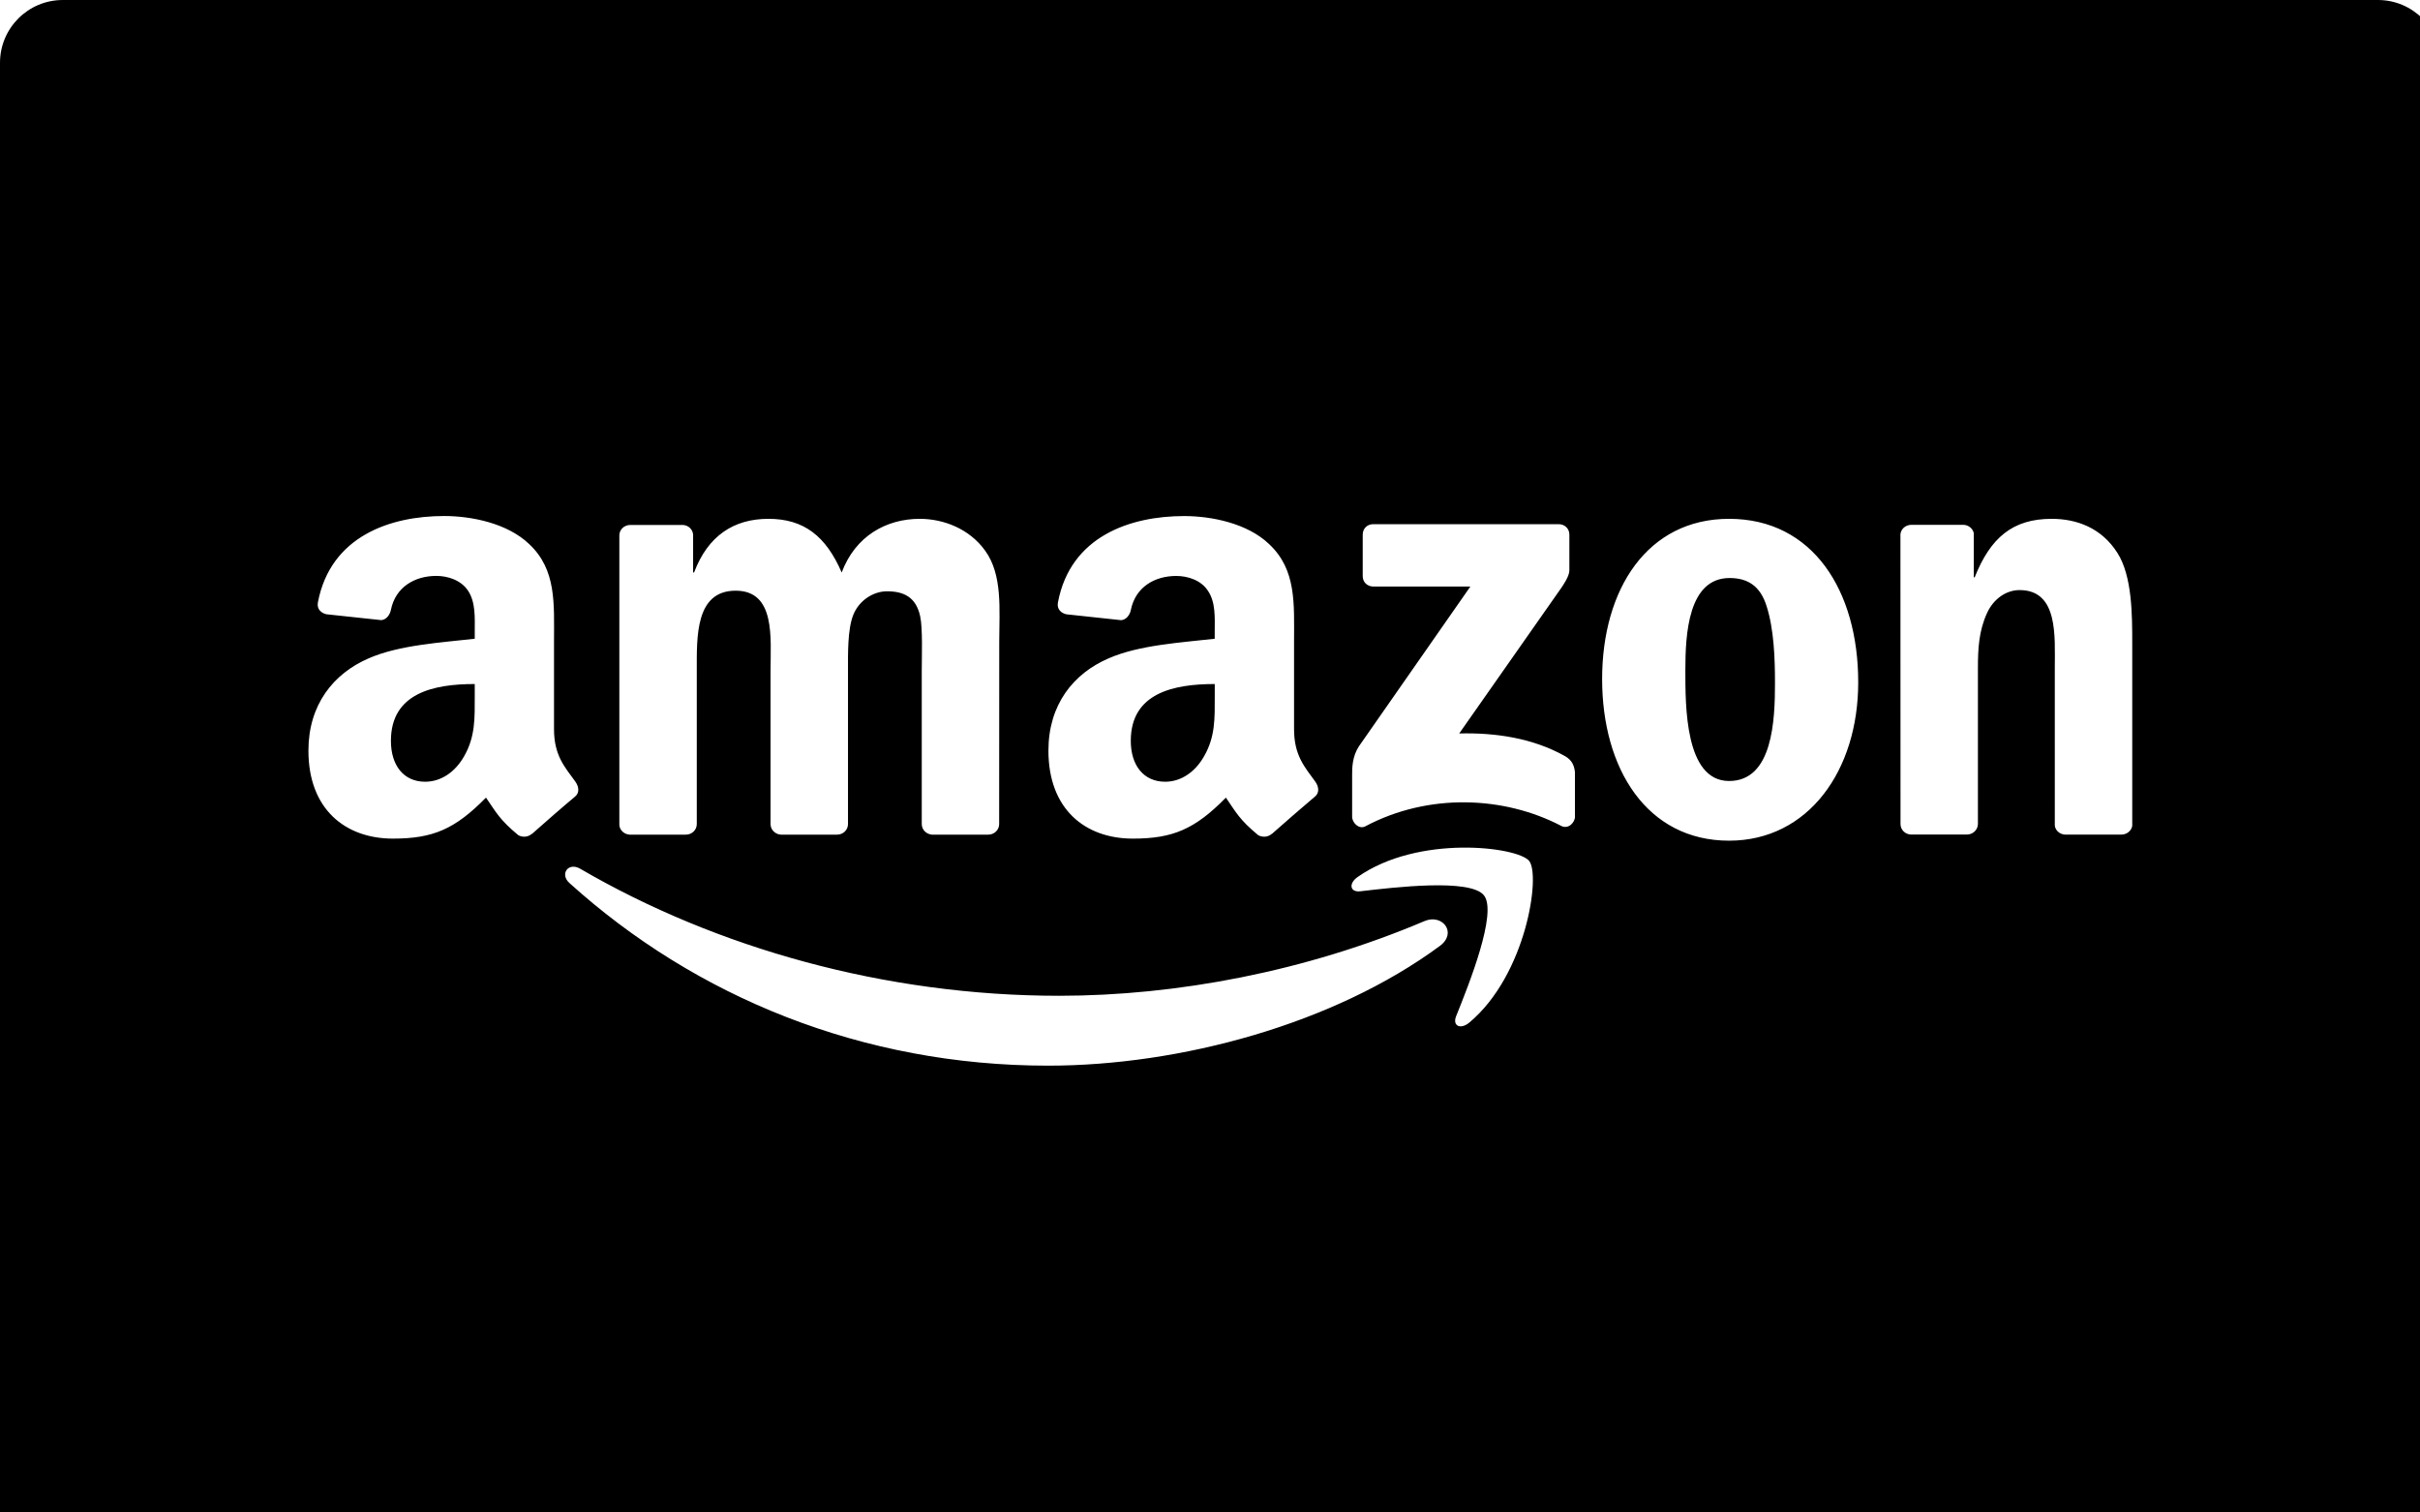 <svg xmlns="http://www.w3.org/2000/svg" enable-background="new 0 0 56.48 56.48" width="56" height="35" style=""><rect id="backgroundrect" width="100%" height="100%" x="0" y="0" fill="none" stroke="none" class="" style=""/><g class="currentLayer" style=""><title>Layer 1</title><path d="M9.046,17.144 c0,0.564 0.291,0.946 0.792,0.946 c0.368,0 0.697,-0.225 0.904,-0.593 c0.258,-0.452 0.244,-0.876 0.244,-1.385 v-0.283 C10.043,15.829 9.046,16.032 9.046,17.144 zM40.879,14.024 c-0.147,-0.468 -0.44,-0.648 -0.856,-0.648 c-0.961,0 -1.023,1.312 -1.023,2.129 c0,0.818 -0.012,2.568 1.012,2.568 c1.013,0 1.062,-1.411 1.062,-2.271 C41.074,15.235 41.051,14.56 40.879,14.024 zM26.167,17.144 c0,0.564 0.294,0.946 0.797,0.946 c0.364,0 0.695,-0.225 0.901,-0.593 c0.259,-0.452 0.245,-0.876 0.245,-1.385 v-0.283 C27.165,15.829 26.167,16.032 26.167,17.144 z" id="svg_1" class=""/><path d="M55.026,7.105427357601002e-15 H1.454 C0.65,7.105427357601002e-15 0,0.651 0,1.454 v33.695 c0,0.803 0.65,1.454 1.454,1.454 h53.572 c0.804,0 1.454,-0.651 1.454,-1.454 V1.454 C56.48,0.651 55.83,7.105427357601002e-15 55.026,7.105427357601002e-15 zM27.95,13.668 c-0.157,-0.241 -0.463,-0.34 -0.731,-0.34 c-0.498,0 -0.942,0.255 -1.05,0.784 c-0.022,0.118 -0.109,0.233 -0.228,0.239 l-1.266,-0.136 c-0.107,-0.024 -0.226,-0.11 -0.194,-0.274 c0.29,-1.536 1.679,-1.999 2.921,-1.999 c0.635,0 1.466,0.168 1.967,0.65 c0.635,0.594 0.576,1.386 0.576,2.247 v2.036 c0,0.612 0.252,0.88 0.49,1.211 c0.084,0.117 0.102,0.259 -0.006,0.347 c-0.265,0.222 -0.739,0.636 -1,0.867 l-0.002,-0.003 c-0.086,0.077 -0.211,0.083 -0.31,0.031 c-0.434,-0.36 -0.513,-0.527 -0.749,-0.871 c-0.716,0.73 -1.227,0.949 -2.154,0.949 c-1.1,0 -1.953,-0.678 -1.953,-2.036 c0,-1.06 0.572,-1.782 1.392,-2.135 c0.709,-0.312 1.699,-0.367 2.456,-0.454 v-0.168 C28.11,14.303 28.135,13.936 27.95,13.668 zM14.332,12.389 c0,-0.134 0.113,-0.241 0.252,-0.241 h1.218 c0.127,0.005 0.229,0.103 0.237,0.224 v0.876 h0.022 c0.319,-0.847 0.916,-1.242 1.721,-1.242 c0.817,0 1.329,0.396 1.695,1.242 c0.317,-0.847 1.035,-1.242 1.806,-1.242 c0.546,0 1.145,0.226 1.511,0.733 c0.413,0.564 0.329,1.383 0.329,2.102 l-0.002,4.229 c0,0.135 -0.112,0.244 -0.251,0.244 h-1.305 c-0.13,-0.01 -0.235,-0.115 -0.235,-0.244 v-3.553 c0,-0.283 0.025,-0.988 -0.037,-1.257 c-0.097,-0.45 -0.389,-0.577 -0.768,-0.577 c-0.316,0 -0.647,0.211 -0.781,0.549 c-0.133,0.338 -0.121,0.904 -0.121,1.285 v3.553 c0,0.135 -0.111,0.244 -0.252,0.244 h-1.304 c-0.132,-0.01 -0.236,-0.115 -0.236,-0.244 v-3.553 c0,-0.748 0.121,-1.848 -0.807,-1.848 c-0.938,0 -0.9,1.073 -0.9,1.848 v3.553 c0,0.135 -0.112,0.244 -0.251,0.244 h-1.307 c-0.125,-0.01 -0.226,-0.104 -0.234,-0.223 V12.389 zM12.304,19.297 c-0.087,0.077 -0.211,0.083 -0.309,0.031 c-0.434,-0.36 -0.512,-0.527 -0.749,-0.871 c-0.717,0.73 -1.225,0.949 -2.154,0.949 c-1.099,0 -1.955,-0.678 -1.955,-2.036 c0,-1.06 0.576,-1.782 1.393,-2.135 c0.71,-0.312 1.7,-0.367 2.456,-0.454 v-0.168 c0,-0.311 0.024,-0.678 -0.157,-0.946 c-0.16,-0.241 -0.465,-0.34 -0.732,-0.34 c-0.498,0 -0.943,0.255 -1.051,0.784 c-0.022,0.118 -0.109,0.233 -0.226,0.239 l-1.27,-0.136 c-0.104,-0.024 -0.225,-0.11 -0.194,-0.274 c0.293,-1.536 1.679,-1.999 2.921,-1.999 c0.637,0 1.467,0.168 1.969,0.65 c0.635,0.594 0.574,1.386 0.574,2.247 v2.036 c0,0.612 0.253,0.88 0.492,1.211 c0.085,0.117 0.103,0.259 -0.003,0.347 c-0.268,0.222 -0.741,0.636 -1.001,0.867 L12.304,19.297 zM33.32,21.889 c-2.452,1.809 -6.006,2.771 -9.068,2.771 c-4.291,0 -8.153,-1.586 -11.076,-4.227 c-0.229,-0.208 -0.024,-0.49 0.251,-0.329 c3.153,1.835 7.055,2.939 11.082,2.939 c2.719,0 5.708,-0.563 8.456,-1.729 C33.381,21.139 33.727,21.587 33.32,21.889 zM34.002,23.662 c-0.203,0.17 -0.396,0.08 -0.307,-0.145 c0.297,-0.738 0.959,-2.394 0.646,-2.796 c-0.313,-0.399 -2.074,-0.188 -2.863,-0.096 c-0.24,0.028 -0.276,-0.181 -0.061,-0.331 c1.401,-0.986 3.701,-0.702 3.969,-0.371 C35.655,20.258 35.317,22.561 34.002,23.662 zM36.129,19.113 c-1.32,-0.692 -3.072,-0.768 -4.533,0.008 c-0.149,0.08 -0.307,-0.082 -0.307,-0.221 v-0.972 c0,-0.156 0.002,-0.422 0.158,-0.659 l2.578,-3.696 h-2.243 c-0.14,0 -0.248,-0.098 -0.248,-0.241 v-0.959 c0,-0.146 0.108,-0.243 0.241,-0.243 h4.293 c0.139,0 0.248,0.099 0.248,0.243 v0.821 c0,0.138 -0.116,0.317 -0.322,0.603 l-2.227,3.176 c0.828,-0.021 1.699,0.103 2.449,0.525 c0.17,0.096 0.215,0.235 0.229,0.373 v1.023 h0.001 C36.446,19.035 36.292,19.196 36.129,19.113 zM40.012,19.454 c-1.902,0 -2.938,-1.666 -2.938,-3.739 c0,-2.086 1.05,-3.709 2.938,-3.709 c1.939,0 2.988,1.665 2.988,3.781 C43.002,17.832 41.842,19.454 40.012,19.454 zM49.09,19.313 h-1.31 c-0.118,-0.009 -0.22,-0.097 -0.231,-0.211 V15.461 c0,-0.733 0.086,-1.806 -0.815,-1.806 c-0.319,0 -0.61,0.213 -0.755,0.536 c-0.187,0.41 -0.209,0.817 -0.209,1.27 v3.609 c-0.002,0.133 -0.115,0.242 -0.256,0.242 h-1.299 c-0.133,-0.009 -0.236,-0.113 -0.236,-0.242 l-0.002,-6.706 c0.011,-0.123 0.119,-0.219 0.252,-0.219 h1.211 c0.113,0.005 0.208,0.083 0.234,0.188 v1.027 h0.021 c0.365,-0.917 0.879,-1.354 1.781,-1.354 c0.584,0 1.156,0.211 1.523,0.79 c0.342,0.537 0.342,1.438 0.342,2.087 v4.22 h0.002 C49.326,19.22 49.221,19.313 49.09,19.313 z" id="svg_2" class=""/></g></svg>